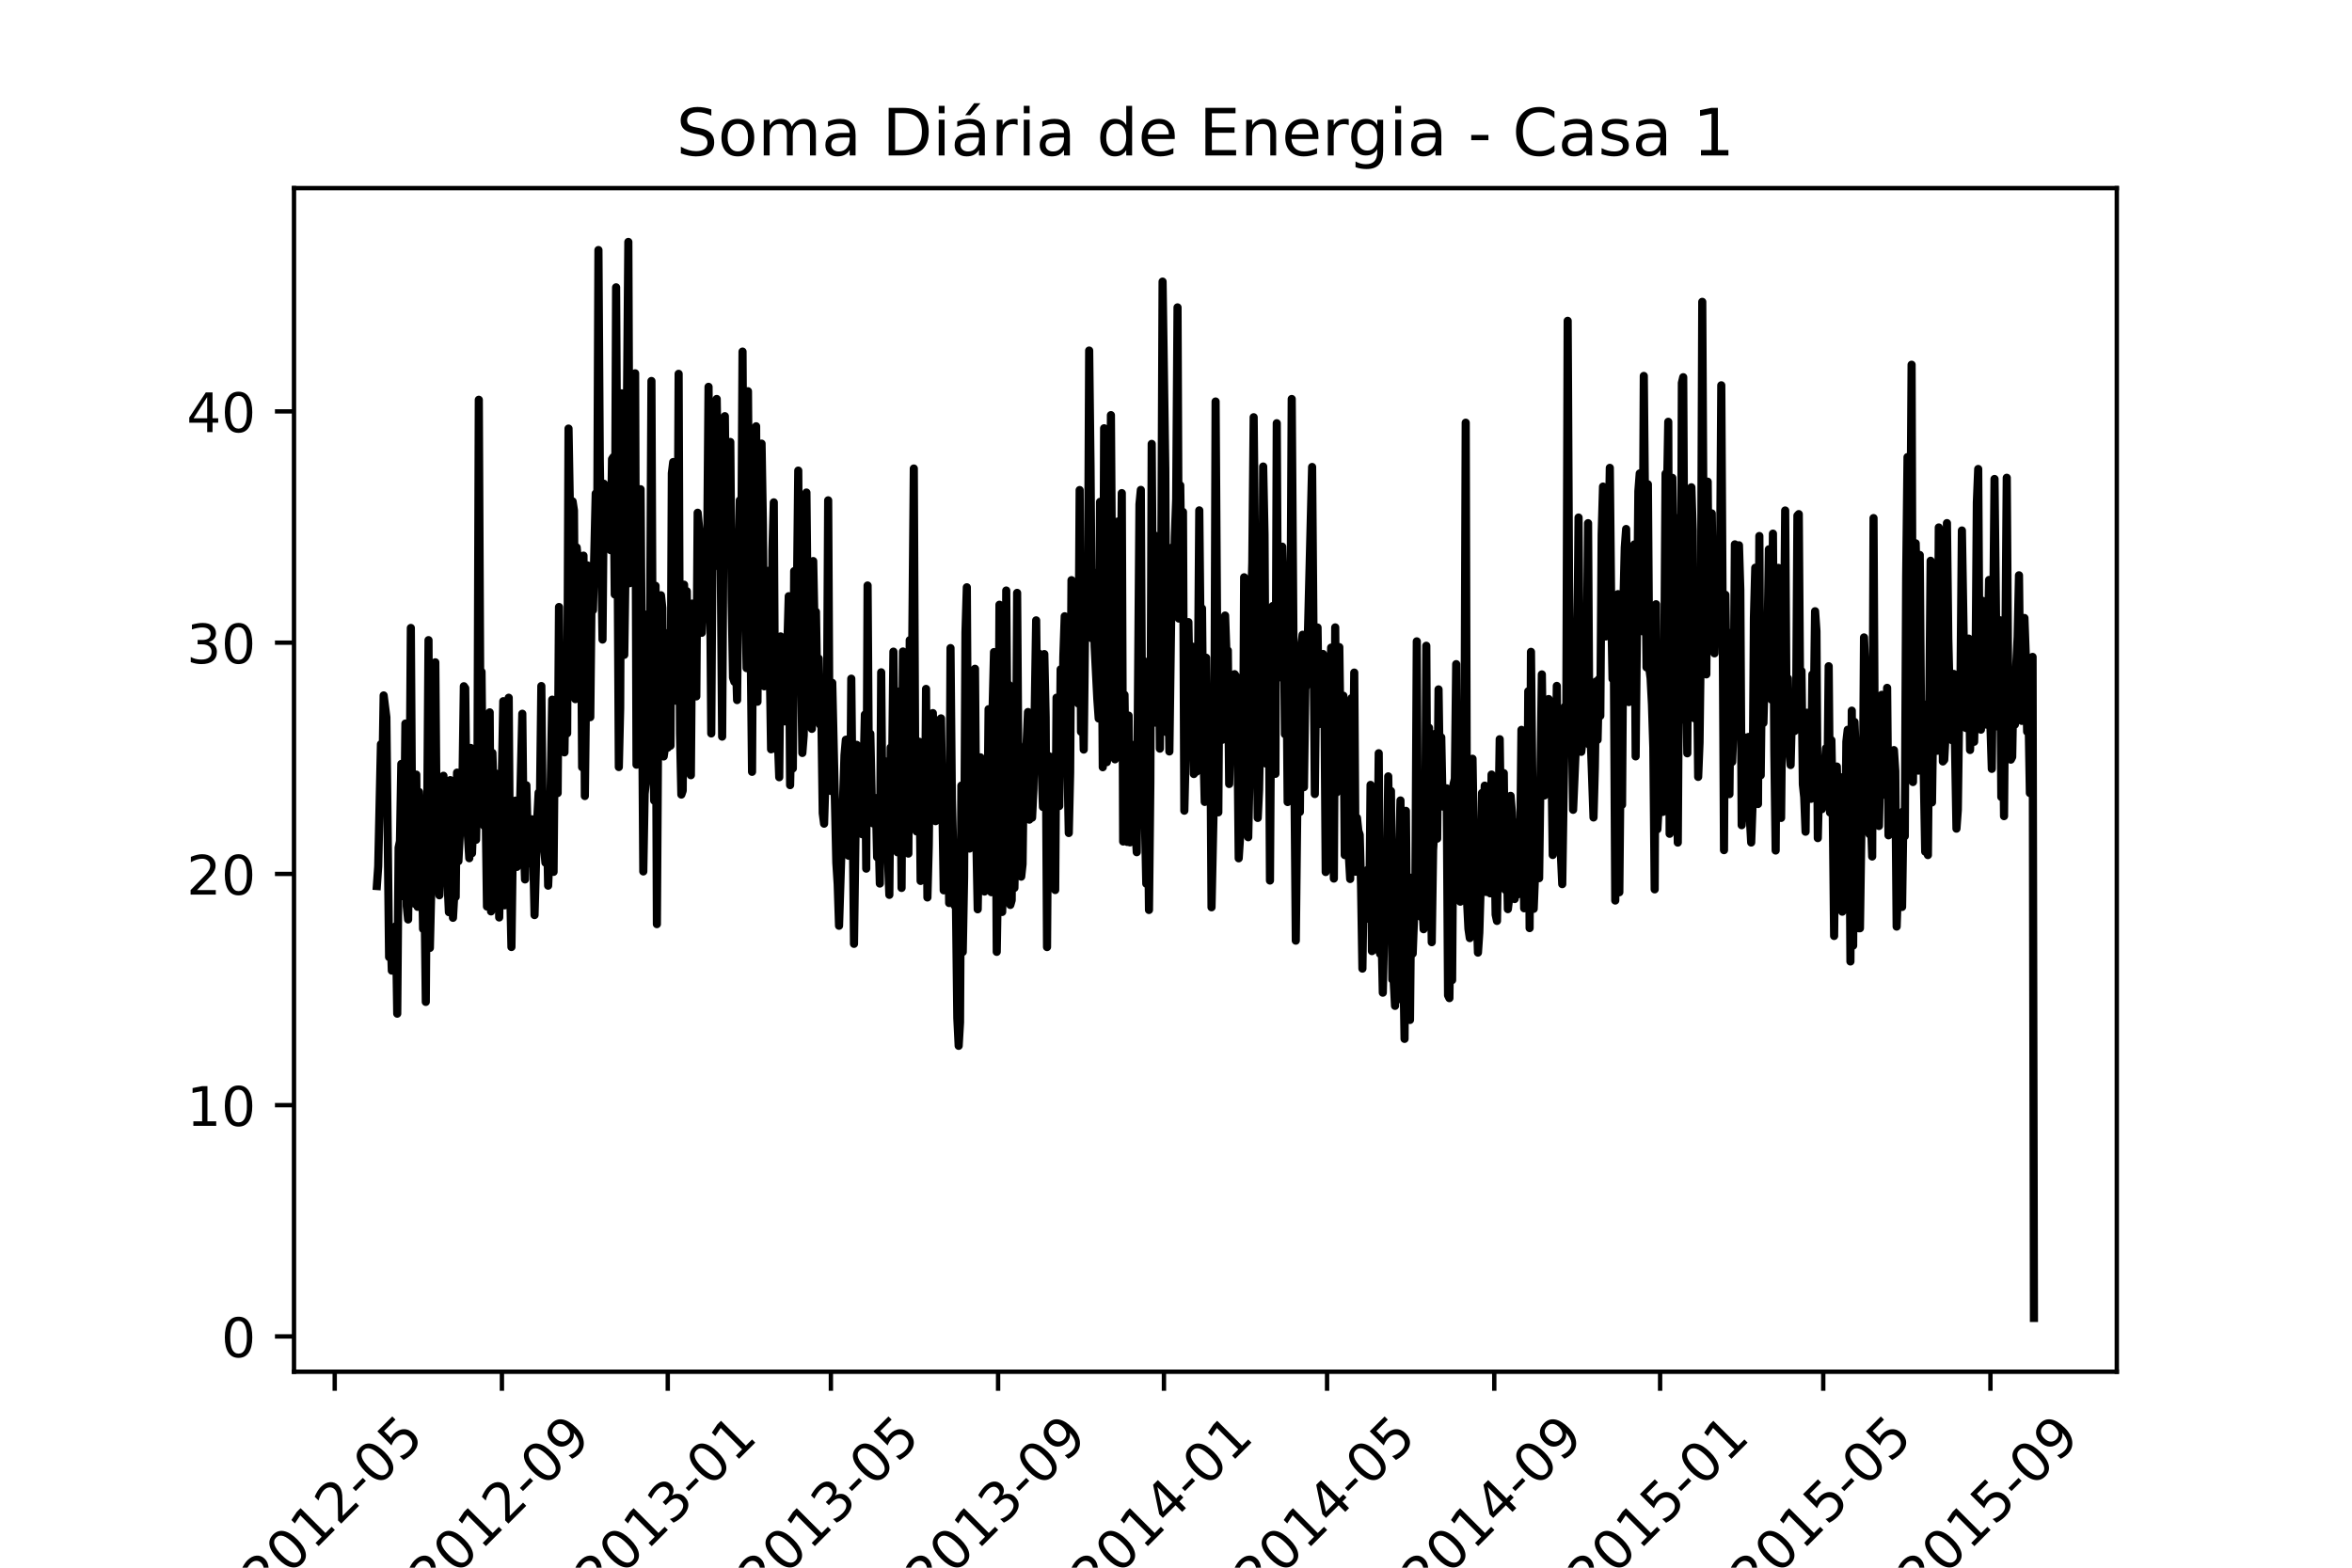 <?xml version="1.0" encoding="utf-8" standalone="no"?>
<!DOCTYPE svg PUBLIC "-//W3C//DTD SVG 1.1//EN"
  "http://www.w3.org/Graphics/SVG/1.1/DTD/svg11.dtd">
<!-- Created with matplotlib (https://matplotlib.org/) -->
<svg height="288pt" version="1.1" viewBox="0 0 432 288" width="432pt" xmlns="http://www.w3.org/2000/svg" xmlns:xlink="http://www.w3.org/1999/xlink">
 <defs>
  <style type="text/css">*{stroke-linecap:butt;stroke-linejoin:round;}</style>
 </defs>
 <g id="figure_1">
  <g id="patch_1">
   <path d="M 0 288 
L 432 288 
L 432 0 
L 0 0 
z
" style="fill:#ffffff;"/>
  </g>
  <g id="axes_1">
   <g id="patch_2">
    <path d="M 54 252 
L 388.8 252 
L 388.8 34.56 
L 54 34.56 
z
" style="fill:#ffffff;"/>
   </g>
   <g id="matplotlib.axis_1">
    <g id="xtick_1">
     <g id="line2d_1">
      <defs>
       <path d="M 0 0 
L 0 3.5 
" id="m4bb4b418b6" style="stroke:#000000;stroke-width:0.8;"/>
      </defs>
      <g>
       <use style="stroke:#000000;stroke-width:0.8;" x="61.478" xlink:href="#m4bb4b418b6" y="252"/>
      </g>
     </g>
     <g id="text_1">
      <!-- 2012-05 -->
      <g transform="translate(48.657 293.918)rotate(-45)scale(0.1 -0.1)">
       <defs>
        <path d="M 19.188 8.297 
L 53.609 8.297 
L 53.609 0 
L 7.328 0 
L 7.328 8.297 
Q 12.938 14.109 22.625 23.891 
Q 32.328 33.688 34.812 36.531 
Q 39.547 41.844 41.422 45.531 
Q 43.312 49.219 43.312 52.781 
Q 43.312 58.594 39.234 62.25 
Q 35.156 65.922 28.609 65.922 
Q 23.969 65.922 18.812 64.312 
Q 13.672 62.703 7.812 59.422 
L 7.812 69.391 
Q 13.766 71.781 18.938 73 
Q 24.125 74.219 28.422 74.219 
Q 39.75 74.219 46.484 68.547 
Q 53.219 62.891 53.219 53.422 
Q 53.219 48.922 51.531 44.891 
Q 49.859 40.875 45.406 35.406 
Q 44.188 33.984 37.641 27.219 
Q 31.109 20.453 19.188 8.297 
z
" id="DejaVuSans-50"/>
        <path d="M 31.781 66.406 
Q 24.172 66.406 20.328 58.906 
Q 16.5 51.422 16.5 36.375 
Q 16.5 21.391 20.328 13.891 
Q 24.172 6.391 31.781 6.391 
Q 39.453 6.391 43.281 13.891 
Q 47.125 21.391 47.125 36.375 
Q 47.125 51.422 43.281 58.906 
Q 39.453 66.406 31.781 66.406 
z
M 31.781 74.219 
Q 44.047 74.219 50.516 64.516 
Q 56.984 54.828 56.984 36.375 
Q 56.984 17.969 50.516 8.266 
Q 44.047 -1.422 31.781 -1.422 
Q 19.531 -1.422 13.062 8.266 
Q 6.594 17.969 6.594 36.375 
Q 6.594 54.828 13.062 64.516 
Q 19.531 74.219 31.781 74.219 
z
" id="DejaVuSans-48"/>
        <path d="M 12.406 8.297 
L 28.516 8.297 
L 28.516 63.922 
L 10.984 60.406 
L 10.984 69.391 
L 28.422 72.906 
L 38.281 72.906 
L 38.281 8.297 
L 54.391 8.297 
L 54.391 0 
L 12.406 0 
z
" id="DejaVuSans-49"/>
        <path d="M 4.891 31.391 
L 31.203 31.391 
L 31.203 23.391 
L 4.891 23.391 
z
" id="DejaVuSans-45"/>
        <path d="M 10.797 72.906 
L 49.516 72.906 
L 49.516 64.594 
L 19.828 64.594 
L 19.828 46.734 
Q 21.969 47.469 24.109 47.828 
Q 26.266 48.188 28.422 48.188 
Q 40.625 48.188 47.75 41.5 
Q 54.891 34.812 54.891 23.391 
Q 54.891 11.625 47.562 5.094 
Q 40.234 -1.422 26.906 -1.422 
Q 22.312 -1.422 17.547 -0.641 
Q 12.797 0.141 7.719 1.703 
L 7.719 11.625 
Q 12.109 9.234 16.797 8.062 
Q 21.484 6.891 26.703 6.891 
Q 35.156 6.891 40.078 11.328 
Q 45.016 15.766 45.016 23.391 
Q 45.016 31 40.078 35.438 
Q 35.156 39.891 26.703 39.891 
Q 22.75 39.891 18.812 39.016 
Q 14.891 38.141 10.797 36.281 
z
" id="DejaVuSans-53"/>
       </defs>
       <use xlink:href="#DejaVuSans-50"/>
       <use x="63.623" xlink:href="#DejaVuSans-48"/>
       <use x="127.246" xlink:href="#DejaVuSans-49"/>
       <use x="190.869" xlink:href="#DejaVuSans-50"/>
       <use x="254.492" xlink:href="#DejaVuSans-45"/>
       <use x="290.576" xlink:href="#DejaVuSans-48"/>
       <use x="354.199" xlink:href="#DejaVuSans-53"/>
      </g>
     </g>
    </g>
    <g id="xtick_2">
     <g id="line2d_2">
      <g>
       <use style="stroke:#000000;stroke-width:0.8;" x="92.189" xlink:href="#m4bb4b418b6" y="252"/>
      </g>
     </g>
     <g id="text_2">
      <!-- 2012-09 -->
      <g transform="translate(79.368 293.918)rotate(-45)scale(0.1 -0.1)">
       <defs>
        <path d="M 10.984 1.516 
L 10.984 10.5 
Q 14.703 8.734 18.5 7.812 
Q 22.312 6.891 25.984 6.891 
Q 35.75 6.891 40.891 13.453 
Q 46.047 20.016 46.781 33.406 
Q 43.953 29.203 39.594 26.953 
Q 35.25 24.703 29.984 24.703 
Q 19.047 24.703 12.672 31.312 
Q 6.297 37.938 6.297 49.422 
Q 6.297 60.641 12.938 67.422 
Q 19.578 74.219 30.609 74.219 
Q 43.266 74.219 49.922 64.516 
Q 56.594 54.828 56.594 36.375 
Q 56.594 19.141 48.406 8.859 
Q 40.234 -1.422 26.422 -1.422 
Q 22.703 -1.422 18.891 -0.688 
Q 15.094 0.047 10.984 1.516 
z
M 30.609 32.422 
Q 37.25 32.422 41.125 36.953 
Q 45.016 41.5 45.016 49.422 
Q 45.016 57.281 41.125 61.844 
Q 37.25 66.406 30.609 66.406 
Q 23.969 66.406 20.094 61.844 
Q 16.219 57.281 16.219 49.422 
Q 16.219 41.5 20.094 36.953 
Q 23.969 32.422 30.609 32.422 
z
" id="DejaVuSans-57"/>
       </defs>
       <use xlink:href="#DejaVuSans-50"/>
       <use x="63.623" xlink:href="#DejaVuSans-48"/>
       <use x="127.246" xlink:href="#DejaVuSans-49"/>
       <use x="190.869" xlink:href="#DejaVuSans-50"/>
       <use x="254.492" xlink:href="#DejaVuSans-45"/>
       <use x="290.576" xlink:href="#DejaVuSans-48"/>
       <use x="354.199" xlink:href="#DejaVuSans-57"/>
      </g>
     </g>
    </g>
    <g id="xtick_3">
     <g id="line2d_3">
      <g>
       <use style="stroke:#000000;stroke-width:0.8;" x="122.65" xlink:href="#m4bb4b418b6" y="252"/>
      </g>
     </g>
     <g id="text_3">
      <!-- 2013-01 -->
      <g transform="translate(109.829 293.918)rotate(-45)scale(0.1 -0.1)">
       <defs>
        <path d="M 40.578 39.312 
Q 47.656 37.797 51.625 33 
Q 55.609 28.219 55.609 21.188 
Q 55.609 10.406 48.188 4.484 
Q 40.766 -1.422 27.094 -1.422 
Q 22.516 -1.422 17.656 -0.516 
Q 12.797 0.391 7.625 2.203 
L 7.625 11.719 
Q 11.719 9.328 16.594 8.109 
Q 21.484 6.891 26.812 6.891 
Q 36.078 6.891 40.938 10.547 
Q 45.797 14.203 45.797 21.188 
Q 45.797 27.641 41.281 31.266 
Q 36.766 34.906 28.719 34.906 
L 20.219 34.906 
L 20.219 43.016 
L 29.109 43.016 
Q 36.375 43.016 40.234 45.922 
Q 44.094 48.828 44.094 54.297 
Q 44.094 59.906 40.109 62.906 
Q 36.141 65.922 28.719 65.922 
Q 24.656 65.922 20.016 65.031 
Q 15.375 64.156 9.812 62.312 
L 9.812 71.094 
Q 15.438 72.656 20.344 73.438 
Q 25.25 74.219 29.594 74.219 
Q 40.828 74.219 47.359 69.109 
Q 53.906 64.016 53.906 55.328 
Q 53.906 49.266 50.438 45.094 
Q 46.969 40.922 40.578 39.312 
z
" id="DejaVuSans-51"/>
       </defs>
       <use xlink:href="#DejaVuSans-50"/>
       <use x="63.623" xlink:href="#DejaVuSans-48"/>
       <use x="127.246" xlink:href="#DejaVuSans-49"/>
       <use x="190.869" xlink:href="#DejaVuSans-51"/>
       <use x="254.492" xlink:href="#DejaVuSans-45"/>
       <use x="290.576" xlink:href="#DejaVuSans-48"/>
       <use x="354.199" xlink:href="#DejaVuSans-49"/>
      </g>
     </g>
    </g>
    <g id="xtick_4">
     <g id="line2d_4">
      <g>
       <use style="stroke:#000000;stroke-width:0.8;" x="152.612" xlink:href="#m4bb4b418b6" y="252"/>
      </g>
     </g>
     <g id="text_4">
      <!-- 2013-05 -->
      <g transform="translate(139.791 293.918)rotate(-45)scale(0.1 -0.1)">
       <use xlink:href="#DejaVuSans-50"/>
       <use x="63.623" xlink:href="#DejaVuSans-48"/>
       <use x="127.246" xlink:href="#DejaVuSans-49"/>
       <use x="190.869" xlink:href="#DejaVuSans-51"/>
       <use x="254.492" xlink:href="#DejaVuSans-45"/>
       <use x="290.576" xlink:href="#DejaVuSans-48"/>
       <use x="354.199" xlink:href="#DejaVuSans-53"/>
      </g>
     </g>
    </g>
    <g id="xtick_5">
     <g id="line2d_5">
      <g>
       <use style="stroke:#000000;stroke-width:0.8;" x="183.323" xlink:href="#m4bb4b418b6" y="252"/>
      </g>
     </g>
     <g id="text_5">
      <!-- 2013-09 -->
      <g transform="translate(170.502 293.918)rotate(-45)scale(0.1 -0.1)">
       <use xlink:href="#DejaVuSans-50"/>
       <use x="63.623" xlink:href="#DejaVuSans-48"/>
       <use x="127.246" xlink:href="#DejaVuSans-49"/>
       <use x="190.869" xlink:href="#DejaVuSans-51"/>
       <use x="254.492" xlink:href="#DejaVuSans-45"/>
       <use x="290.576" xlink:href="#DejaVuSans-48"/>
       <use x="354.199" xlink:href="#DejaVuSans-57"/>
      </g>
     </g>
    </g>
    <g id="xtick_6">
     <g id="line2d_6">
      <g>
       <use style="stroke:#000000;stroke-width:0.8;" x="213.785" xlink:href="#m4bb4b418b6" y="252"/>
      </g>
     </g>
     <g id="text_6">
      <!-- 2014-01 -->
      <g transform="translate(200.963 293.918)rotate(-45)scale(0.1 -0.1)">
       <defs>
        <path d="M 37.797 64.312 
L 12.891 25.391 
L 37.797 25.391 
z
M 35.203 72.906 
L 47.609 72.906 
L 47.609 25.391 
L 58.016 25.391 
L 58.016 17.188 
L 47.609 17.188 
L 47.609 0 
L 37.797 0 
L 37.797 17.188 
L 4.891 17.188 
L 4.891 26.703 
z
" id="DejaVuSans-52"/>
       </defs>
       <use xlink:href="#DejaVuSans-50"/>
       <use x="63.623" xlink:href="#DejaVuSans-48"/>
       <use x="127.246" xlink:href="#DejaVuSans-49"/>
       <use x="190.869" xlink:href="#DejaVuSans-52"/>
       <use x="254.492" xlink:href="#DejaVuSans-45"/>
       <use x="290.576" xlink:href="#DejaVuSans-48"/>
       <use x="354.199" xlink:href="#DejaVuSans-49"/>
      </g>
     </g>
    </g>
    <g id="xtick_7">
     <g id="line2d_7">
      <g>
       <use style="stroke:#000000;stroke-width:0.8;" x="243.747" xlink:href="#m4bb4b418b6" y="252"/>
      </g>
     </g>
     <g id="text_7">
      <!-- 2014-05 -->
      <g transform="translate(230.925 293.918)rotate(-45)scale(0.1 -0.1)">
       <use xlink:href="#DejaVuSans-50"/>
       <use x="63.623" xlink:href="#DejaVuSans-48"/>
       <use x="127.246" xlink:href="#DejaVuSans-49"/>
       <use x="190.869" xlink:href="#DejaVuSans-52"/>
       <use x="254.492" xlink:href="#DejaVuSans-45"/>
       <use x="290.576" xlink:href="#DejaVuSans-48"/>
       <use x="354.199" xlink:href="#DejaVuSans-53"/>
      </g>
     </g>
    </g>
    <g id="xtick_8">
     <g id="line2d_8">
      <g>
       <use style="stroke:#000000;stroke-width:0.8;" x="274.458" xlink:href="#m4bb4b418b6" y="252"/>
      </g>
     </g>
     <g id="text_8">
      <!-- 2014-09 -->
      <g transform="translate(261.636 293.918)rotate(-45)scale(0.1 -0.1)">
       <use xlink:href="#DejaVuSans-50"/>
       <use x="63.623" xlink:href="#DejaVuSans-48"/>
       <use x="127.246" xlink:href="#DejaVuSans-49"/>
       <use x="190.869" xlink:href="#DejaVuSans-52"/>
       <use x="254.492" xlink:href="#DejaVuSans-45"/>
       <use x="290.576" xlink:href="#DejaVuSans-48"/>
       <use x="354.199" xlink:href="#DejaVuSans-57"/>
      </g>
     </g>
    </g>
    <g id="xtick_9">
     <g id="line2d_9">
      <g>
       <use style="stroke:#000000;stroke-width:0.8;" x="304.919" xlink:href="#m4bb4b418b6" y="252"/>
      </g>
     </g>
     <g id="text_9">
      <!-- 2015-01 -->
      <g transform="translate(292.098 293.918)rotate(-45)scale(0.1 -0.1)">
       <use xlink:href="#DejaVuSans-50"/>
       <use x="63.623" xlink:href="#DejaVuSans-48"/>
       <use x="127.246" xlink:href="#DejaVuSans-49"/>
       <use x="190.869" xlink:href="#DejaVuSans-53"/>
       <use x="254.492" xlink:href="#DejaVuSans-45"/>
       <use x="290.576" xlink:href="#DejaVuSans-48"/>
       <use x="354.199" xlink:href="#DejaVuSans-49"/>
      </g>
     </g>
    </g>
    <g id="xtick_10">
     <g id="line2d_10">
      <g>
       <use style="stroke:#000000;stroke-width:0.8;" x="334.881" xlink:href="#m4bb4b418b6" y="252"/>
      </g>
     </g>
     <g id="text_10">
      <!-- 2015-05 -->
      <g transform="translate(322.06 293.918)rotate(-45)scale(0.1 -0.1)">
       <use xlink:href="#DejaVuSans-50"/>
       <use x="63.623" xlink:href="#DejaVuSans-48"/>
       <use x="127.246" xlink:href="#DejaVuSans-49"/>
       <use x="190.869" xlink:href="#DejaVuSans-53"/>
       <use x="254.492" xlink:href="#DejaVuSans-45"/>
       <use x="290.576" xlink:href="#DejaVuSans-48"/>
       <use x="354.199" xlink:href="#DejaVuSans-53"/>
      </g>
     </g>
    </g>
    <g id="xtick_11">
     <g id="line2d_11">
      <g>
       <use style="stroke:#000000;stroke-width:0.8;" x="365.592" xlink:href="#m4bb4b418b6" y="252"/>
      </g>
     </g>
     <g id="text_11">
      <!-- 2015-09 -->
      <g transform="translate(352.771 293.918)rotate(-45)scale(0.1 -0.1)">
       <use xlink:href="#DejaVuSans-50"/>
       <use x="63.623" xlink:href="#DejaVuSans-48"/>
       <use x="127.246" xlink:href="#DejaVuSans-49"/>
       <use x="190.869" xlink:href="#DejaVuSans-53"/>
       <use x="254.492" xlink:href="#DejaVuSans-45"/>
       <use x="290.576" xlink:href="#DejaVuSans-48"/>
       <use x="354.199" xlink:href="#DejaVuSans-57"/>
      </g>
     </g>
    </g>
   </g>
   <g id="matplotlib.axis_2">
    <g id="ytick_1">
     <g id="line2d_12">
      <defs>
       <path d="M 0 0 
L -3.5 0 
" id="m2ca0d1064a" style="stroke:#000000;stroke-width:0.8;"/>
      </defs>
      <g>
       <use style="stroke:#000000;stroke-width:0.8;" x="54" xlink:href="#m2ca0d1064a" y="245.515"/>
      </g>
     </g>
     <g id="text_12">
      <!-- 0 -->
      <g transform="translate(40.638 249.314)scale(0.1 -0.1)">
       <use xlink:href="#DejaVuSans-48"/>
      </g>
     </g>
    </g>
    <g id="ytick_2">
     <g id="line2d_13">
      <g>
       <use style="stroke:#000000;stroke-width:0.8;" x="54" xlink:href="#m2ca0d1064a" y="203.031"/>
      </g>
     </g>
     <g id="text_13">
      <!-- 10 -->
      <g transform="translate(34.275 206.831)scale(0.1 -0.1)">
       <use xlink:href="#DejaVuSans-49"/>
       <use x="63.623" xlink:href="#DejaVuSans-48"/>
      </g>
     </g>
    </g>
    <g id="ytick_3">
     <g id="line2d_14">
      <g>
       <use style="stroke:#000000;stroke-width:0.8;" x="54" xlink:href="#m2ca0d1064a" y="160.548"/>
      </g>
     </g>
     <g id="text_14">
      <!-- 20 -->
      <g transform="translate(34.275 164.347)scale(0.1 -0.1)">
       <use xlink:href="#DejaVuSans-50"/>
       <use x="63.623" xlink:href="#DejaVuSans-48"/>
      </g>
     </g>
    </g>
    <g id="ytick_4">
     <g id="line2d_15">
      <g>
       <use style="stroke:#000000;stroke-width:0.8;" x="54" xlink:href="#m2ca0d1064a" y="118.064"/>
      </g>
     </g>
     <g id="text_15">
      <!-- 30 -->
      <g transform="translate(34.275 121.863)scale(0.1 -0.1)">
       <use xlink:href="#DejaVuSans-51"/>
       <use x="63.623" xlink:href="#DejaVuSans-48"/>
      </g>
     </g>
    </g>
    <g id="ytick_5">
     <g id="line2d_16">
      <g>
       <use style="stroke:#000000;stroke-width:0.8;" x="54" xlink:href="#m2ca0d1064a" y="75.58"/>
      </g>
     </g>
     <g id="text_16">
      <!-- 40 -->
      <g transform="translate(34.275 79.379)scale(0.1 -0.1)">
       <use xlink:href="#DejaVuSans-52"/>
       <use x="63.623" xlink:href="#DejaVuSans-48"/>
      </g>
     </g>
    </g>
   </g>
   <g id="line2d_17">
    <path clip-path="url(#p852fb2a8b9)" d="M 69.218 162.774 
L 69.468 159.141 
L 69.967 136.714 
L 70.217 143.014 
L 70.467 127.759 
L 70.966 131.765 
L 71.465 175.829 
L 71.715 170.336 
L 71.965 178.314 
L 72.214 176.594 
L 72.464 173.981 
L 72.714 170.132 
L 72.963 186.22 
L 73.213 155.726 
L 73.463 154.54 
L 73.712 140.342 
L 73.962 164.622 
L 74.212 156.592 
L 74.462 132.925 
L 74.711 166.483 
L 74.961 168.917 
L 75.211 149.506 
L 75.46 115.362 
L 75.71 154.396 
L 75.96 154.162 
L 76.209 166.058 
L 76.459 142.301 
L 76.709 166.597 
L 76.958 145.479 
L 77.208 149.854 
L 77.458 156.516 
L 77.707 170.663 
L 77.957 163.092 
L 78.207 184.062 
L 78.706 117.601 
L 78.956 174.147 
L 79.705 142.267 
L 79.955 121.675 
L 80.204 152.276 
L 80.454 160.7 
L 80.704 164.473 
L 80.953 151.129 
L 81.203 150.156 
L 81.453 142.517 
L 81.952 156.58 
L 82.451 167.574 
L 82.701 143.316 
L 82.951 149.752 
L 83.2 168.611 
L 83.45 164.116 
L 83.7 164.77 
L 83.949 141.935 
L 84.199 158.207 
L 84.449 153.368 
L 84.699 146.214 
L 84.948 143.32 
L 85.198 126.068 
L 85.448 126.427 
L 85.697 149.599 
L 86.197 157.663 
L 86.446 137.402 
L 86.696 156.749 
L 86.946 149.761 
L 87.195 148.304 
L 87.445 154.277 
L 87.695 142.19 
L 87.944 73.443 
L 88.194 124.568 
L 88.444 123.412 
L 88.693 147.815 
L 88.943 151.745 
L 89.193 147.611 
L 89.443 166.538 
L 89.692 165.106 
L 89.942 130.864 
L 90.192 167.434 
L 90.441 138.312 
L 90.691 146.893 
L 90.941 142.025 
L 91.19 153.423 
L 91.44 150.351 
L 91.69 168.547 
L 92.439 128.816 
L 92.688 166.321 
L 92.938 141.073 
L 93.188 150.449 
L 93.437 128.183 
L 93.687 162.629 
L 93.937 173.977 
L 94.186 155.411 
L 94.436 153.427 
L 94.686 147.084 
L 94.936 159.26 
L 95.185 157.756 
L 95.435 151.8 
L 95.934 131.123 
L 96.184 154.107 
L 96.434 161.559 
L 96.683 144.263 
L 96.933 154.311 
L 97.183 152.994 
L 97.432 158.632 
L 97.682 150.513 
L 97.932 156.758 
L 98.181 168.11 
L 98.681 150.424 
L 98.93 145.619 
L 99.18 146.439 
L 99.43 126.034 
L 99.68 150.148 
L 99.929 155.543 
L 100.179 158.483 
L 100.429 149.778 
L 100.678 162.706 
L 100.928 156.924 
L 101.427 128.536 
L 101.677 160.169 
L 101.927 131.395 
L 102.176 135.567 
L 102.426 145.699 
L 102.676 111.513 
L 102.925 133.812 
L 103.175 132.797 
L 103.425 123.434 
L 103.674 138.218 
L 103.924 121.492 
L 104.174 134.722 
L 104.423 78.732 
L 104.923 107.49 
L 105.173 92.11 
L 105.422 93.767 
L 105.672 128.443 
L 105.922 100.569 
L 106.171 103.254 
L 106.421 116.288 
L 106.671 103.785 
L 106.92 140.946 
L 107.17 102.077 
L 107.42 146.239 
L 107.919 103.874 
L 108.169 126.871 
L 108.418 131.752 
L 108.668 107.999 
L 108.918 112.091 
L 109.417 90.662 
L 109.667 103.658 
L 109.917 45.935 
L 110.166 84.735 
L 110.666 117.494 
L 110.915 88.865 
L 111.165 99.413 
L 111.415 90.139 
L 111.664 97.939 
L 112.164 101.079 
L 112.413 84.349 
L 112.663 83.966 
L 112.913 109.206 
L 113.162 52.787 
L 113.662 140.916 
L 113.911 130.07 
L 114.161 72.258 
L 114.411 104.626 
L 114.66 120.307 
L 114.91 103.025 
L 115.41 44.444 
L 115.659 107.133 
L 116.159 84.994 
L 116.658 68.583 
L 116.908 140.482 
L 117.157 133.078 
L 117.657 89.876 
L 118.156 160.093 
L 118.406 145.814 
L 118.655 143.469 
L 118.905 112.851 
L 119.155 119.185 
L 119.404 114.865 
L 119.654 69.993 
L 119.904 132.58 
L 120.154 147.08 
L 120.403 107.613 
L 120.653 169.775 
L 120.903 129.866 
L 121.152 133.158 
L 121.402 109.355 
L 121.652 111.687 
L 121.901 138.966 
L 122.151 137.271 
L 122.401 127.228 
L 122.65 137.356 
L 122.9 116.19 
L 123.15 136.999 
L 123.399 86.936 
L 123.649 84.88 
L 123.899 100.705 
L 124.148 128.723 
L 124.398 118.11 
L 124.648 68.676 
L 124.898 134.743 
L 125.147 145.971 
L 125.397 145.245 
L 125.647 107.413 
L 125.896 125.758 
L 126.146 108.607 
L 126.396 130.142 
L 126.645 132.716 
L 126.895 142.415 
L 127.145 110.888 
L 127.394 113.692 
L 127.644 113.645 
L 127.894 127.937 
L 128.143 94.196 
L 128.643 99.443 
L 128.892 116.254 
L 129.142 110.74 
L 129.392 111.7 
L 129.641 111.865 
L 129.891 100.794 
L 130.141 71.064 
L 130.64 134.743 
L 130.89 95.416 
L 131.14 88.61 
L 131.389 93.67 
L 131.639 73.294 
L 132.138 103.861 
L 132.388 104.69 
L 132.638 135.325 
L 132.887 96.202 
L 133.137 76.455 
L 133.387 100.327 
L 133.636 91.46 
L 133.886 91.184 
L 134.136 81.196 
L 134.385 110.166 
L 134.635 124.496 
L 134.885 125.252 
L 135.135 120.226 
L 135.384 128.612 
L 135.634 104.053 
L 135.884 91.911 
L 136.133 105.811 
L 136.383 64.594 
L 136.633 107.294 
L 136.882 108.233 
L 137.132 122.745 
L 137.382 71.875 
L 137.631 104.38 
L 137.881 119.066 
L 138.131 141.791 
L 138.38 96.775 
L 138.63 91.618 
L 138.88 78.312 
L 139.129 128.914 
L 139.379 97.672 
L 139.629 105.476 
L 139.878 81.498 
L 140.128 96.478 
L 140.378 126.08 
L 140.628 104.877 
L 140.877 111.581 
L 141.127 104.864 
L 141.626 137.653 
L 141.876 101.041 
L 142.126 92.289 
L 142.375 137.564 
L 142.625 119.869 
L 142.875 136 
L 143.124 142.785 
L 143.374 116.917 
L 143.873 118.705 
L 144.123 132.529 
L 144.373 123.226 
L 144.622 118.314 
L 144.872 109.529 
L 145.122 144.238 
L 145.372 131.625 
L 145.621 141.175 
L 145.871 104.919 
L 146.121 119.109 
L 146.37 109.18 
L 146.62 86.452 
L 146.87 122.758 
L 147.119 121.106 
L 147.369 138.329 
L 147.619 135.104 
L 147.868 123.684 
L 148.118 90.483 
L 148.368 114.92 
L 148.617 125.66 
L 148.867 126.204 
L 149.117 133.897 
L 149.366 103.075 
L 149.616 115.655 
L 149.866 112.388 
L 150.115 126.896 
L 150.365 120.965 
L 150.615 133.137 
L 150.865 131.603 
L 151.114 149.387 
L 151.364 151.316 
L 151.863 134.853 
L 152.113 91.919 
L 152.363 138.04 
L 152.612 145.309 
L 152.862 125.439 
L 153.611 158.466 
L 153.861 162.43 
L 154.11 170.072 
L 155.109 138.732 
L 155.359 135.903 
L 155.609 135.852 
L 155.858 157.204 
L 156.108 156.418 
L 156.358 124.678 
L 156.857 173.395 
L 157.356 136.833 
L 157.606 148.788 
L 157.856 144.824 
L 158.105 137.696 
L 158.355 153.257 
L 158.854 131.276 
L 159.104 159.579 
L 159.354 107.562 
L 159.603 144.03 
L 159.853 134.781 
L 160.103 146.273 
L 160.352 151.265 
L 160.602 147.004 
L 160.852 146.613 
L 161.102 157.472 
L 161.351 152.335 
L 161.601 162.319 
L 161.851 123.51 
L 162.1 151.766 
L 162.35 139.747 
L 162.6 155.186 
L 162.849 142.084 
L 163.099 157.765 
L 163.349 164.392 
L 163.598 137.317 
L 163.848 141.731 
L 164.098 119.712 
L 164.347 139.357 
L 164.847 156.575 
L 165.096 127.041 
L 165.346 137.173 
L 165.596 163.122 
L 165.846 119.687 
L 166.095 130.571 
L 166.345 146.566 
L 166.595 147.305 
L 166.844 156.817 
L 167.094 117.605 
L 167.344 142.394 
L 167.843 86.069 
L 168.093 139.335 
L 168.342 152.735 
L 168.592 151.494 
L 168.842 136.268 
L 169.091 161.835 
L 169.341 140.38 
L 169.591 137.704 
L 169.84 158.402 
L 170.09 126.561 
L 170.34 164.872 
L 170.589 155.365 
L 170.839 134.403 
L 171.089 147.348 
L 171.339 131 
L 171.838 150.853 
L 172.088 148.949 
L 172.337 132.326 
L 172.587 132.818 
L 172.837 131.973 
L 173.336 163.56 
L 173.586 149.502 
L 173.835 155.037 
L 174.085 144.081 
L 174.335 165.896 
L 174.584 119.062 
L 174.834 146.791 
L 175.333 166.359 
L 175.583 166.211 
L 175.833 187.023 
L 176.083 192.13 
L 176.332 187.814 
L 176.582 144.319 
L 176.832 174.886 
L 177.081 161.138 
L 177.331 116.177 
L 177.581 107.889 
L 177.83 149.88 
L 178.08 155.887 
L 178.33 138.214 
L 178.579 155.692 
L 178.829 144.888 
L 179.079 122.86 
L 179.328 154.107 
L 179.578 167.048 
L 180.077 139.131 
L 180.327 142.777 
L 180.577 163.292 
L 180.827 163.781 
L 181.076 150.781 
L 181.326 155.008 
L 181.576 130.286 
L 181.825 142.313 
L 182.075 163.904 
L 182.325 129.887 
L 182.574 119.789 
L 182.824 131.514 
L 183.074 174.865 
L 183.323 159.842 
L 183.573 111.092 
L 184.072 167.536 
L 184.322 156.669 
L 184.572 162.349 
L 184.821 108.484 
L 185.071 139.476 
L 185.321 125.813 
L 185.57 166.245 
L 185.82 165.378 
L 186.07 132.631 
L 186.32 163.122 
L 186.569 149.961 
L 186.819 108.917 
L 187.069 144.323 
L 187.318 146.91 
L 187.568 161.049 
L 187.818 158.746 
L 188.067 138.881 
L 188.567 136.463 
L 188.816 130.809 
L 189.066 150.577 
L 189.316 141.141 
L 189.565 150.22 
L 189.815 145.007 
L 190.314 113.964 
L 190.564 135.193 
L 190.814 120.048 
L 191.064 124.768 
L 191.313 140.899 
L 191.563 148.257 
L 191.813 120.158 
L 192.062 131.773 
L 192.312 173.985 
L 192.562 138.864 
L 192.811 145.122 
L 193.061 139.739 
L 193.311 139.046 
L 193.56 144.85 
L 193.81 163.509 
L 194.06 128.175 
L 194.559 148.083 
L 194.809 122.962 
L 195.058 137.611 
L 195.308 120.575 
L 195.558 113.216 
L 196.307 153.036 
L 196.557 141.918 
L 196.806 106.585 
L 197.056 125.146 
L 197.306 123.973 
L 197.555 112.396 
L 197.805 117.894 
L 198.055 129.254 
L 198.304 90.029 
L 198.554 134.433 
L 198.804 126.046 
L 199.053 137.704 
L 199.303 115.328 
L 199.553 116.122 
L 199.802 115.12 
L 200.052 64.4 
L 200.302 85.746 
L 200.551 117.278 
L 200.801 105.132 
L 201.051 118.697 
L 201.55 128.451 
L 201.8 131.998 
L 202.05 92.2 
L 202.299 106.376 
L 202.549 140.946 
L 202.799 78.677 
L 203.298 140.015 
L 203.548 138.303 
L 203.797 131.761 
L 204.047 76.264 
L 204.297 114.117 
L 204.546 112.231 
L 204.796 139.497 
L 205.295 95.811 
L 205.545 123.149 
L 205.795 115.209 
L 206.044 90.59 
L 206.294 154.591 
L 206.544 127.635 
L 206.794 146.451 
L 207.043 154.672 
L 207.293 131.459 
L 207.543 154.753 
L 207.792 136.765 
L 208.042 138.418 
L 208.292 153.104 
L 208.541 152.076 
L 208.791 156.558 
L 209.29 92.633 
L 209.54 89.999 
L 209.79 138.396 
L 210.039 121.386 
L 210.289 150.373 
L 210.539 162.34 
L 210.788 144 
L 211.038 167.171 
L 211.288 143.822 
L 211.538 81.549 
L 211.787 117.414 
L 212.037 98.322 
L 212.287 132.763 
L 212.536 111.071 
L 212.786 106.789 
L 213.036 137.534 
L 213.285 107.014 
L 213.535 51.734 
L 214.034 86.09 
L 214.284 134.53 
L 214.534 119.326 
L 214.783 138.052 
L 215.283 100.59 
L 215.532 111.3 
L 215.782 98.572 
L 216.032 91.703 
L 216.281 56.471 
L 216.531 113.641 
L 216.781 89.158 
L 217.031 108.305 
L 217.28 94.043 
L 217.53 148.932 
L 217.78 138.452 
L 218.029 137.611 
L 218.279 114.283 
L 218.529 128.438 
L 219.028 118.794 
L 219.278 142.195 
L 219.527 140.232 
L 219.777 141.761 
L 220.027 126.136 
L 220.276 93.759 
L 220.526 118.82 
L 220.776 111.768 
L 221.025 137.373 
L 221.275 147.318 
L 221.525 120.829 
L 221.775 139.981 
L 222.024 139.136 
L 222.274 128.901 
L 222.524 166.678 
L 223.023 143.363 
L 223.273 73.762 
L 223.772 149.238 
L 224.022 113.943 
L 224.521 135.903 
L 224.771 116.815 
L 225.02 113.08 
L 225.27 120.264 
L 225.52 119.504 
L 225.769 144.03 
L 226.019 132.563 
L 226.269 129.98 
L 226.519 133.613 
L 226.768 123.854 
L 227.018 124.224 
L 227.268 132.585 
L 227.517 157.68 
L 227.767 153.801 
L 228.017 145.776 
L 228.266 151.184 
L 228.516 106.054 
L 228.766 132.963 
L 229.015 114.648 
L 229.265 153.805 
L 229.515 141.94 
L 229.764 112.532 
L 230.014 103.305 
L 230.264 76.651 
L 231.013 150.262 
L 231.262 145.028 
L 231.512 131.416 
L 231.762 138.664 
L 232.012 85.704 
L 232.261 98.249 
L 232.511 140.274 
L 232.761 122.414 
L 233.01 118.71 
L 233.26 161.763 
L 233.51 121.632 
L 233.759 111.334 
L 234.009 123.005 
L 234.259 142.161 
L 234.508 77.751 
L 234.758 124.521 
L 235.008 109.35 
L 235.257 110.982 
L 235.507 100.424 
L 235.757 108.93 
L 236.006 134.883 
L 236.256 117.694 
L 236.506 147.339 
L 237.005 118.743 
L 237.255 73.299 
L 237.754 143.231 
L 238.004 172.808 
L 238.254 150.33 
L 238.503 140.33 
L 238.753 149.166 
L 239.003 118.629 
L 239.252 116.611 
L 239.502 144.608 
L 239.752 126.535 
L 240.001 125.6 
L 241 85.789 
L 241.499 145.874 
L 241.749 123.162 
L 241.999 115.281 
L 242.249 133.027 
L 242.498 126.569 
L 242.748 128.655 
L 242.998 120.141 
L 243.247 126.131 
L 243.497 160.199 
L 243.747 156.703 
L 244.496 118.973 
L 244.745 128.273 
L 244.995 161.401 
L 245.245 115.26 
L 245.494 145.585 
L 245.994 118.879 
L 246.243 137.024 
L 246.493 141.617 
L 246.743 127.814 
L 246.993 157.085 
L 247.242 152.081 
L 247.492 144.446 
L 247.742 157.077 
L 247.991 161.478 
L 248.241 128.256 
L 248.491 145.372 
L 248.74 123.561 
L 248.99 160.144 
L 249.24 150.241 
L 249.489 152.633 
L 249.739 153.351 
L 249.989 162.599 
L 250.238 177.945 
L 250.488 160.577 
L 250.738 167.243 
L 251.237 159.753 
L 251.487 168.853 
L 251.736 144.191 
L 251.986 174.729 
L 252.236 159.651 
L 252.486 169.996 
L 252.735 174.418 
L 252.985 160.696 
L 253.235 138.375 
L 253.484 175.226 
L 253.734 170.646 
L 253.984 182.367 
L 254.233 171.198 
L 254.733 162.676 
L 254.982 142.628 
L 255.232 157.268 
L 255.482 145.313 
L 255.731 179.958 
L 255.981 180.171 
L 256.231 184.789 
L 256.48 157.786 
L 256.73 166.478 
L 257.23 147.05 
L 257.479 183.684 
L 257.729 175.578 
L 257.979 190.851 
L 258.228 148.966 
L 258.478 176.203 
L 258.977 187.376 
L 259.227 161.244 
L 259.477 175.179 
L 259.976 161.78 
L 260.226 117.822 
L 260.475 166.954 
L 260.725 163.555 
L 260.975 168.433 
L 261.224 165.132 
L 261.474 170.705 
L 261.724 164.023 
L 261.973 118.633 
L 262.223 163.424 
L 262.473 133.694 
L 262.972 173.093 
L 263.222 156.172 
L 263.472 152.14 
L 263.721 134.751 
L 263.971 154.065 
L 264.221 126.65 
L 264.47 143.698 
L 264.72 135.452 
L 264.97 148.168 
L 265.719 144.829 
L 265.968 182.856 
L 266.218 183.37 
L 266.468 162.213 
L 266.717 180.06 
L 266.967 144.128 
L 267.217 143.074 
L 267.467 122.006 
L 267.716 153.686 
L 267.966 154.901 
L 268.216 165.646 
L 268.465 164.864 
L 268.715 160.471 
L 268.965 143.894 
L 269.214 77.653 
L 269.464 165.569 
L 269.714 170.637 
L 269.963 172.337 
L 270.213 145.011 
L 270.463 139.391 
L 270.712 155.003 
L 270.962 158.5 
L 271.461 175.005 
L 271.711 171.296 
L 271.961 162.799 
L 272.211 145.67 
L 272.46 150.611 
L 272.71 144.331 
L 272.96 163.861 
L 273.209 159.919 
L 273.459 160.05 
L 273.709 164.116 
L 273.958 142.292 
L 274.208 159.303 
L 274.458 152.374 
L 274.707 168.029 
L 274.957 169.184 
L 275.456 135.801 
L 275.706 153.699 
L 275.956 153.61 
L 276.205 142.029 
L 276.455 163.458 
L 276.705 153.334 
L 276.954 167.018 
L 277.204 164.902 
L 277.454 146.205 
L 277.704 149.26 
L 277.953 155.449 
L 278.203 165.161 
L 278.453 152.318 
L 278.702 164.35 
L 278.952 150.976 
L 279.202 156.299 
L 279.451 134.084 
L 279.701 144.739 
L 279.951 166.861 
L 280.2 152.527 
L 280.45 165.786 
L 280.7 126.99 
L 280.949 170.501 
L 281.199 119.75 
L 281.698 166.963 
L 281.948 160.641 
L 282.198 147.611 
L 282.448 157.688 
L 282.697 161.333 
L 283.197 123.897 
L 283.446 142.539 
L 283.696 146.129 
L 283.946 143.919 
L 284.195 145.801 
L 284.445 128.421 
L 284.695 142.356 
L 284.944 138.707 
L 285.194 157.072 
L 285.444 141.103 
L 285.693 148.491 
L 285.943 126.008 
L 286.193 150.704 
L 286.442 146.944 
L 286.692 156.97 
L 286.942 162.425 
L 287.441 129.785 
L 287.691 131.319 
L 287.941 58.939 
L 288.19 106.84 
L 288.44 128.387 
L 288.69 131.374 
L 288.939 148.767 
L 289.439 137.13 
L 289.688 122.414 
L 289.938 95.076 
L 290.188 131.484 
L 290.437 138.12 
L 290.687 135.796 
L 291.186 123.519 
L 291.436 122.35 
L 291.686 96.112 
L 291.935 136.85 
L 292.185 136.077 
L 292.685 150.177 
L 292.934 140.946 
L 293.184 125.184 
L 293.434 135.915 
L 293.683 124.759 
L 293.933 131.51 
L 294.183 98.194 
L 294.432 89.391 
L 294.682 115.341 
L 294.932 116.929 
L 295.181 90.776 
L 295.431 101.151 
L 295.681 85.95 
L 295.93 111.266 
L 296.18 124.729 
L 296.43 122.376 
L 296.679 165.437 
L 296.929 143.371 
L 297.179 109.146 
L 297.428 163.916 
L 297.678 137.836 
L 297.928 147.853 
L 298.178 110.799 
L 298.427 100.603 
L 298.677 97.183 
L 299.176 128.978 
L 299.426 128.239 
L 299.925 102.183 
L 300.175 100.021 
L 300.425 138.957 
L 300.924 90.237 
L 301.174 86.97 
L 301.673 115.969 
L 301.923 69.063 
L 302.422 122.601 
L 302.672 88.967 
L 302.922 122.631 
L 303.171 124.606 
L 303.421 129.42 
L 303.671 137.313 
L 303.92 163.385 
L 304.17 111.003 
L 304.42 152.344 
L 304.669 147.896 
L 305.169 127.092 
L 305.418 149.153 
L 305.668 124.041 
L 305.918 87.017 
L 306.167 91.316 
L 306.417 77.488 
L 306.667 153.177 
L 306.916 100.514 
L 307.166 87.786 
L 307.416 101.784 
L 307.665 95.093 
L 307.915 137.283 
L 308.165 154.791 
L 308.415 116.173 
L 308.664 132.304 
L 308.914 70.346 
L 309.164 69.297 
L 309.413 116.951 
L 309.663 122.299 
L 309.913 138.392 
L 310.162 97.841 
L 310.412 106.627 
L 310.662 89.519 
L 310.911 97.421 
L 311.161 131.939 
L 311.411 117.248 
L 311.66 118.149 
L 311.91 142.726 
L 312.16 136.442 
L 312.409 116.738 
L 312.659 55.451 
L 312.909 101.555 
L 313.159 95.14 
L 313.408 123.888 
L 313.658 88.487 
L 313.908 118.344 
L 314.157 118.297 
L 314.407 94.315 
L 314.657 112.214 
L 314.906 120.022 
L 315.156 109.733 
L 315.406 114.359 
L 315.655 102.991 
L 315.905 107.566 
L 316.155 70.784 
L 316.654 156.18 
L 316.904 109.261 
L 317.153 127.062 
L 317.403 116.186 
L 317.653 145.895 
L 317.902 122.189 
L 318.152 139.973 
L 318.402 133.451 
L 318.652 100.004 
L 318.901 109.72 
L 319.151 114.89 
L 319.401 100.17 
L 319.65 108.36 
L 319.9 151.596 
L 320.15 143.163 
L 320.399 150.279 
L 320.649 135.491 
L 320.899 139.888 
L 321.148 135.384 
L 321.398 150.3 
L 321.648 154.778 
L 321.897 147.883 
L 322.147 113.569 
L 322.397 104.295 
L 322.646 134.22 
L 322.896 147.709 
L 323.146 98.47 
L 323.396 142.437 
L 323.645 120.846 
L 323.895 132.814 
L 324.394 113.65 
L 324.644 118.183 
L 324.894 100.913 
L 325.143 111.661 
L 325.393 128.54 
L 325.643 98.033 
L 325.892 137.81 
L 326.142 156.248 
L 326.392 121.773 
L 326.641 104.325 
L 327.141 150.262 
L 327.39 124.619 
L 327.64 122.571 
L 327.89 93.78 
L 328.14 131.183 
L 328.389 124.636 
L 328.639 137.827 
L 328.889 140.542 
L 329.138 130.507 
L 329.388 130.172 
L 329.638 134.297 
L 329.887 132.347 
L 330.137 94.723 
L 330.387 94.447 
L 330.636 128.175 
L 330.886 123.272 
L 331.136 144.102 
L 331.385 146.447 
L 331.635 152.794 
L 331.885 130.936 
L 332.384 145.202 
L 332.634 146.753 
L 332.883 123.893 
L 333.133 131.446 
L 333.383 112.29 
L 333.633 115.94 
L 333.882 153.971 
L 334.132 143.563 
L 334.382 145.347 
L 334.631 148.656 
L 334.881 141.719 
L 335.131 140.924 
L 335.38 137.458 
L 335.63 146.252 
L 335.88 122.393 
L 336.129 149.268 
L 336.379 135.979 
L 336.629 149.085 
L 336.878 171.946 
L 337.128 148.601 
L 337.378 140.822 
L 337.627 150.496 
L 337.877 142.704 
L 338.127 148.023 
L 338.377 167.485 
L 338.626 157.931 
L 338.876 160.297 
L 339.126 136.26 
L 339.375 134.063 
L 339.625 138.69 
L 339.875 176.632 
L 340.124 130.554 
L 340.374 173.722 
L 340.624 132.623 
L 340.873 138.979 
L 341.373 170.523 
L 341.622 170.531 
L 341.872 153.321 
L 342.122 151.766 
L 342.371 117.099 
L 343.12 135.644 
L 343.37 153.253 
L 343.62 149.897 
L 343.87 157.349 
L 344.119 95.178 
L 344.369 142.853 
L 344.619 140.98 
L 344.868 132.933 
L 345.118 151.741 
L 345.617 127.648 
L 345.867 142.794 
L 346.117 132.942 
L 346.366 146.082 
L 346.616 126.365 
L 346.866 153.457 
L 347.115 148.414 
L 347.365 138.906 
L 347.615 146.685 
L 347.864 137.802 
L 348.114 141.668 
L 348.364 170.225 
L 348.863 154.906 
L 349.113 150.262 
L 349.363 166.618 
L 349.612 148.983 
L 349.862 153.614 
L 350.112 106.011 
L 350.361 83.971 
L 350.611 120.885 
L 350.861 103.271 
L 351.11 67.003 
L 351.36 143.669 
L 351.859 99.808 
L 352.109 110.128 
L 352.359 141.57 
L 352.608 101.954 
L 352.858 133.613 
L 353.108 129.267 
L 353.607 156.465 
L 353.857 135.928 
L 354.107 157.085 
L 354.606 103.02 
L 354.856 147.412 
L 355.105 129.67 
L 355.605 133.626 
L 355.854 137.921 
L 356.104 96.898 
L 356.354 123.387 
L 356.603 110.706 
L 356.853 139.888 
L 357.103 139.59 
L 357.352 134.938 
L 357.602 96.1 
L 357.852 117.388 
L 358.101 127.72 
L 358.351 124.98 
L 358.601 136.03 
L 358.851 123.808 
L 359.35 152.233 
L 359.6 148.792 
L 359.849 130.376 
L 360.099 124.237 
L 360.349 97.455 
L 360.848 127.283 
L 361.098 133.745 
L 361.347 117.898 
L 361.597 117.316 
L 361.847 137.78 
L 362.096 129.73 
L 362.346 128.952 
L 362.596 136.272 
L 362.845 124.577 
L 363.095 92.314 
L 363.345 86.158 
L 363.594 125.235 
L 363.844 134.046 
L 364.094 110.357 
L 364.344 126.926 
L 364.593 111.619 
L 364.843 133.114 
L 365.342 106.542 
L 365.592 133.311 
L 365.842 141.247 
L 366.341 87.994 
L 366.84 133.456 
L 367.09 129.747 
L 367.34 113.947 
L 367.589 146.417 
L 367.839 127.436 
L 368.089 149.931 
L 368.588 87.769 
L 368.838 124.436 
L 369.088 122.971 
L 369.337 139.552 
L 369.587 139.059 
L 369.837 124.589 
L 370.086 133.112 
L 370.336 122.18 
L 370.586 117.002 
L 370.835 105.688 
L 371.085 127.975 
L 371.335 132.432 
L 371.584 130.427 
L 371.834 113.531 
L 372.084 120.566 
L 372.333 134.42 
L 372.583 130.915 
L 372.833 145.695 
L 373.082 144.047 
L 373.332 120.681 
L 373.582 242.116 
L 373.582 242.116 
" style="fill:none;stroke:#000000;stroke-linecap:square;stroke-width:1.5;"/>
   </g>
   <g id="patch_3">
    <path d="M 54 252 
L 54 34.56 
" style="fill:none;stroke:#000000;stroke-linecap:square;stroke-linejoin:miter;stroke-width:0.8;"/>
   </g>
   <g id="patch_4">
    <path d="M 388.8 252 
L 388.8 34.56 
" style="fill:none;stroke:#000000;stroke-linecap:square;stroke-linejoin:miter;stroke-width:0.8;"/>
   </g>
   <g id="patch_5">
    <path d="M 54 252 
L 388.8 252 
" style="fill:none;stroke:#000000;stroke-linecap:square;stroke-linejoin:miter;stroke-width:0.8;"/>
   </g>
   <g id="patch_6">
    <path d="M 54 34.56 
L 388.8 34.56 
" style="fill:none;stroke:#000000;stroke-linecap:square;stroke-linejoin:miter;stroke-width:0.8;"/>
   </g>
   <g id="text_17">
    <!-- Soma Diária de Energia - Casa 1 -->
    <g transform="translate(124.231 28.56)scale(0.12 -0.12)">
     <defs>
      <path d="M 53.516 70.516 
L 53.516 60.891 
Q 47.906 63.578 42.922 64.891 
Q 37.938 66.219 33.297 66.219 
Q 25.25 66.219 20.875 63.094 
Q 16.5 59.969 16.5 54.203 
Q 16.5 49.359 19.406 46.891 
Q 22.312 44.438 30.422 42.922 
L 36.375 41.703 
Q 47.406 39.594 52.656 34.297 
Q 57.906 29 57.906 20.125 
Q 57.906 9.516 50.797 4.047 
Q 43.703 -1.422 29.984 -1.422 
Q 24.812 -1.422 18.969 -0.25 
Q 13.141 0.922 6.891 3.219 
L 6.891 13.375 
Q 12.891 10.016 18.656 8.297 
Q 24.422 6.594 29.984 6.594 
Q 38.422 6.594 43.016 9.906 
Q 47.609 13.234 47.609 19.391 
Q 47.609 24.75 44.312 27.781 
Q 41.016 30.812 33.5 32.328 
L 27.484 33.5 
Q 16.453 35.688 11.516 40.375 
Q 6.594 45.062 6.594 53.422 
Q 6.594 63.094 13.406 68.656 
Q 20.219 74.219 32.172 74.219 
Q 37.312 74.219 42.625 73.281 
Q 47.953 72.359 53.516 70.516 
z
" id="DejaVuSans-83"/>
      <path d="M 30.609 48.391 
Q 23.391 48.391 19.188 42.75 
Q 14.984 37.109 14.984 27.297 
Q 14.984 17.484 19.156 11.844 
Q 23.344 6.203 30.609 6.203 
Q 37.797 6.203 41.984 11.859 
Q 46.188 17.531 46.188 27.297 
Q 46.188 37.016 41.984 42.703 
Q 37.797 48.391 30.609 48.391 
z
M 30.609 56 
Q 42.328 56 49.016 48.375 
Q 55.719 40.766 55.719 27.297 
Q 55.719 13.875 49.016 6.219 
Q 42.328 -1.422 30.609 -1.422 
Q 18.844 -1.422 12.172 6.219 
Q 5.516 13.875 5.516 27.297 
Q 5.516 40.766 12.172 48.375 
Q 18.844 56 30.609 56 
z
" id="DejaVuSans-111"/>
      <path d="M 52 44.188 
Q 55.375 50.25 60.062 53.125 
Q 64.75 56 71.094 56 
Q 79.641 56 84.281 50.016 
Q 88.922 44.047 88.922 33.016 
L 88.922 0 
L 79.891 0 
L 79.891 32.719 
Q 79.891 40.578 77.094 44.375 
Q 74.312 48.188 68.609 48.188 
Q 61.625 48.188 57.562 43.547 
Q 53.516 38.922 53.516 30.906 
L 53.516 0 
L 44.484 0 
L 44.484 32.719 
Q 44.484 40.625 41.703 44.406 
Q 38.922 48.188 33.109 48.188 
Q 26.219 48.188 22.156 43.531 
Q 18.109 38.875 18.109 30.906 
L 18.109 0 
L 9.078 0 
L 9.078 54.688 
L 18.109 54.688 
L 18.109 46.188 
Q 21.188 51.219 25.484 53.609 
Q 29.781 56 35.688 56 
Q 41.656 56 45.828 52.969 
Q 50 49.953 52 44.188 
z
" id="DejaVuSans-109"/>
      <path d="M 34.281 27.484 
Q 23.391 27.484 19.188 25 
Q 14.984 22.516 14.984 16.5 
Q 14.984 11.719 18.141 8.906 
Q 21.297 6.109 26.703 6.109 
Q 34.188 6.109 38.703 11.406 
Q 43.219 16.703 43.219 25.484 
L 43.219 27.484 
z
M 52.203 31.203 
L 52.203 0 
L 43.219 0 
L 43.219 8.297 
Q 40.141 3.328 35.547 0.953 
Q 30.953 -1.422 24.312 -1.422 
Q 15.922 -1.422 10.953 3.297 
Q 6 8.016 6 15.922 
Q 6 25.141 12.172 29.828 
Q 18.359 34.516 30.609 34.516 
L 43.219 34.516 
L 43.219 35.406 
Q 43.219 41.609 39.141 45 
Q 35.062 48.391 27.688 48.391 
Q 23 48.391 18.547 47.266 
Q 14.109 46.141 10.016 43.891 
L 10.016 52.203 
Q 14.938 54.109 19.578 55.047 
Q 24.219 56 28.609 56 
Q 40.484 56 46.344 49.844 
Q 52.203 43.703 52.203 31.203 
z
" id="DejaVuSans-97"/>
      <path id="DejaVuSans-32"/>
      <path d="M 19.672 64.797 
L 19.672 8.109 
L 31.594 8.109 
Q 46.688 8.109 53.688 14.938 
Q 60.688 21.781 60.688 36.531 
Q 60.688 51.172 53.688 57.984 
Q 46.688 64.797 31.594 64.797 
z
M 9.812 72.906 
L 30.078 72.906 
Q 51.266 72.906 61.172 64.094 
Q 71.094 55.281 71.094 36.531 
Q 71.094 17.672 61.125 8.828 
Q 51.172 0 30.078 0 
L 9.812 0 
z
" id="DejaVuSans-68"/>
      <path d="M 9.422 54.688 
L 18.406 54.688 
L 18.406 0 
L 9.422 0 
z
M 9.422 75.984 
L 18.406 75.984 
L 18.406 64.594 
L 9.422 64.594 
z
" id="DejaVuSans-105"/>
      <path d="M 34.281 27.484 
Q 23.391 27.484 19.188 25 
Q 14.984 22.516 14.984 16.5 
Q 14.984 11.719 18.141 8.906 
Q 21.297 6.109 26.703 6.109 
Q 34.188 6.109 38.703 11.406 
Q 43.219 16.703 43.219 25.484 
L 43.219 27.484 
z
M 52.203 31.203 
L 52.203 0 
L 43.219 0 
L 43.219 8.297 
Q 40.141 3.328 35.547 0.953 
Q 30.953 -1.422 24.312 -1.422 
Q 15.922 -1.422 10.953 3.297 
Q 6 8.016 6 15.922 
Q 6 25.141 12.172 29.828 
Q 18.359 34.516 30.609 34.516 
L 43.219 34.516 
L 43.219 35.406 
Q 43.219 41.609 39.141 45 
Q 35.062 48.391 27.688 48.391 
Q 23 48.391 18.547 47.266 
Q 14.109 46.141 10.016 43.891 
L 10.016 52.203 
Q 14.938 54.109 19.578 55.047 
Q 24.219 56 28.609 56 
Q 40.484 56 46.344 49.844 
Q 52.203 43.703 52.203 31.203 
z
M 35.797 79.984 
L 45.516 79.984 
L 29.594 61.625 
L 22.125 61.625 
z
" id="DejaVuSans-225"/>
      <path d="M 41.109 46.297 
Q 39.594 47.172 37.812 47.578 
Q 36.031 48 33.891 48 
Q 26.266 48 22.188 43.047 
Q 18.109 38.094 18.109 28.812 
L 18.109 0 
L 9.078 0 
L 9.078 54.688 
L 18.109 54.688 
L 18.109 46.188 
Q 20.953 51.172 25.484 53.578 
Q 30.031 56 36.531 56 
Q 37.453 56 38.578 55.875 
Q 39.703 55.766 41.062 55.516 
z
" id="DejaVuSans-114"/>
      <path d="M 45.406 46.391 
L 45.406 75.984 
L 54.391 75.984 
L 54.391 0 
L 45.406 0 
L 45.406 8.203 
Q 42.578 3.328 38.25 0.953 
Q 33.938 -1.422 27.875 -1.422 
Q 17.969 -1.422 11.734 6.484 
Q 5.516 14.406 5.516 27.297 
Q 5.516 40.188 11.734 48.094 
Q 17.969 56 27.875 56 
Q 33.938 56 38.25 53.625 
Q 42.578 51.266 45.406 46.391 
z
M 14.797 27.297 
Q 14.797 17.391 18.875 11.75 
Q 22.953 6.109 30.078 6.109 
Q 37.203 6.109 41.297 11.75 
Q 45.406 17.391 45.406 27.297 
Q 45.406 37.203 41.297 42.844 
Q 37.203 48.484 30.078 48.484 
Q 22.953 48.484 18.875 42.844 
Q 14.797 37.203 14.797 27.297 
z
" id="DejaVuSans-100"/>
      <path d="M 56.203 29.594 
L 56.203 25.203 
L 14.891 25.203 
Q 15.484 15.922 20.484 11.062 
Q 25.484 6.203 34.422 6.203 
Q 39.594 6.203 44.453 7.469 
Q 49.312 8.734 54.109 11.281 
L 54.109 2.781 
Q 49.266 0.734 44.188 -0.344 
Q 39.109 -1.422 33.891 -1.422 
Q 20.797 -1.422 13.156 6.188 
Q 5.516 13.812 5.516 26.812 
Q 5.516 40.234 12.766 48.109 
Q 20.016 56 32.328 56 
Q 43.359 56 49.781 48.891 
Q 56.203 41.797 56.203 29.594 
z
M 47.219 32.234 
Q 47.125 39.594 43.094 43.984 
Q 39.062 48.391 32.422 48.391 
Q 24.906 48.391 20.391 44.141 
Q 15.875 39.891 15.188 32.172 
z
" id="DejaVuSans-101"/>
      <path d="M 9.812 72.906 
L 55.906 72.906 
L 55.906 64.594 
L 19.672 64.594 
L 19.672 43.016 
L 54.391 43.016 
L 54.391 34.719 
L 19.672 34.719 
L 19.672 8.297 
L 56.781 8.297 
L 56.781 0 
L 9.812 0 
z
" id="DejaVuSans-69"/>
      <path d="M 54.891 33.016 
L 54.891 0 
L 45.906 0 
L 45.906 32.719 
Q 45.906 40.484 42.875 44.328 
Q 39.844 48.188 33.797 48.188 
Q 26.516 48.188 22.312 43.547 
Q 18.109 38.922 18.109 30.906 
L 18.109 0 
L 9.078 0 
L 9.078 54.688 
L 18.109 54.688 
L 18.109 46.188 
Q 21.344 51.125 25.703 53.562 
Q 30.078 56 35.797 56 
Q 45.219 56 50.047 50.172 
Q 54.891 44.344 54.891 33.016 
z
" id="DejaVuSans-110"/>
      <path d="M 45.406 27.984 
Q 45.406 37.75 41.375 43.109 
Q 37.359 48.484 30.078 48.484 
Q 22.859 48.484 18.828 43.109 
Q 14.797 37.75 14.797 27.984 
Q 14.797 18.266 18.828 12.891 
Q 22.859 7.516 30.078 7.516 
Q 37.359 7.516 41.375 12.891 
Q 45.406 18.266 45.406 27.984 
z
M 54.391 6.781 
Q 54.391 -7.172 48.188 -13.984 
Q 42 -20.797 29.203 -20.797 
Q 24.469 -20.797 20.266 -20.094 
Q 16.062 -19.391 12.109 -17.922 
L 12.109 -9.188 
Q 16.062 -11.328 19.922 -12.344 
Q 23.781 -13.375 27.781 -13.375 
Q 36.625 -13.375 41.016 -8.766 
Q 45.406 -4.156 45.406 5.172 
L 45.406 9.625 
Q 42.625 4.781 38.281 2.391 
Q 33.938 0 27.875 0 
Q 17.828 0 11.672 7.656 
Q 5.516 15.328 5.516 27.984 
Q 5.516 40.672 11.672 48.328 
Q 17.828 56 27.875 56 
Q 33.938 56 38.281 53.609 
Q 42.625 51.219 45.406 46.391 
L 45.406 54.688 
L 54.391 54.688 
z
" id="DejaVuSans-103"/>
      <path d="M 64.406 67.281 
L 64.406 56.891 
Q 59.422 61.531 53.781 63.812 
Q 48.141 66.109 41.797 66.109 
Q 29.297 66.109 22.656 58.469 
Q 16.016 50.828 16.016 36.375 
Q 16.016 21.969 22.656 14.328 
Q 29.297 6.688 41.797 6.688 
Q 48.141 6.688 53.781 8.984 
Q 59.422 11.281 64.406 15.922 
L 64.406 5.609 
Q 59.234 2.094 53.438 0.328 
Q 47.656 -1.422 41.219 -1.422 
Q 24.656 -1.422 15.125 8.703 
Q 5.609 18.844 5.609 36.375 
Q 5.609 53.953 15.125 64.078 
Q 24.656 74.219 41.219 74.219 
Q 47.75 74.219 53.531 72.484 
Q 59.328 70.75 64.406 67.281 
z
" id="DejaVuSans-67"/>
      <path d="M 44.281 53.078 
L 44.281 44.578 
Q 40.484 46.531 36.375 47.5 
Q 32.281 48.484 27.875 48.484 
Q 21.188 48.484 17.844 46.438 
Q 14.5 44.391 14.5 40.281 
Q 14.5 37.156 16.891 35.375 
Q 19.281 33.594 26.516 31.984 
L 29.594 31.297 
Q 39.156 29.25 43.188 25.516 
Q 47.219 21.781 47.219 15.094 
Q 47.219 7.469 41.188 3.016 
Q 35.156 -1.422 24.609 -1.422 
Q 20.219 -1.422 15.453 -0.562 
Q 10.688 0.297 5.422 2 
L 5.422 11.281 
Q 10.406 8.688 15.234 7.391 
Q 20.062 6.109 24.812 6.109 
Q 31.156 6.109 34.562 8.281 
Q 37.984 10.453 37.984 14.406 
Q 37.984 18.062 35.516 20.016 
Q 33.062 21.969 24.703 23.781 
L 21.578 24.516 
Q 13.234 26.266 9.516 29.906 
Q 5.812 33.547 5.812 39.891 
Q 5.812 47.609 11.281 51.797 
Q 16.75 56 26.812 56 
Q 31.781 56 36.172 55.266 
Q 40.578 54.547 44.281 53.078 
z
" id="DejaVuSans-115"/>
     </defs>
     <use xlink:href="#DejaVuSans-83"/>
     <use x="63.477" xlink:href="#DejaVuSans-111"/>
     <use x="124.658" xlink:href="#DejaVuSans-109"/>
     <use x="222.07" xlink:href="#DejaVuSans-97"/>
     <use x="283.35" xlink:href="#DejaVuSans-32"/>
     <use x="315.137" xlink:href="#DejaVuSans-68"/>
     <use x="392.139" xlink:href="#DejaVuSans-105"/>
     <use x="419.922" xlink:href="#DejaVuSans-225"/>
     <use x="481.201" xlink:href="#DejaVuSans-114"/>
     <use x="522.314" xlink:href="#DejaVuSans-105"/>
     <use x="550.098" xlink:href="#DejaVuSans-97"/>
     <use x="611.377" xlink:href="#DejaVuSans-32"/>
     <use x="643.164" xlink:href="#DejaVuSans-100"/>
     <use x="706.641" xlink:href="#DejaVuSans-101"/>
     <use x="768.164" xlink:href="#DejaVuSans-32"/>
     <use x="799.951" xlink:href="#DejaVuSans-69"/>
     <use x="863.135" xlink:href="#DejaVuSans-110"/>
     <use x="926.514" xlink:href="#DejaVuSans-101"/>
     <use x="988.037" xlink:href="#DejaVuSans-114"/>
     <use x="1027.4" xlink:href="#DejaVuSans-103"/>
     <use x="1090.877" xlink:href="#DejaVuSans-105"/>
     <use x="1118.66" xlink:href="#DejaVuSans-97"/>
     <use x="1179.939" xlink:href="#DejaVuSans-32"/>
     <use x="1211.727" xlink:href="#DejaVuSans-45"/>
     <use x="1247.811" xlink:href="#DejaVuSans-32"/>
     <use x="1279.598" xlink:href="#DejaVuSans-67"/>
     <use x="1349.422" xlink:href="#DejaVuSans-97"/>
     <use x="1410.701" xlink:href="#DejaVuSans-115"/>
     <use x="1462.801" xlink:href="#DejaVuSans-97"/>
     <use x="1524.08" xlink:href="#DejaVuSans-32"/>
     <use x="1555.867" xlink:href="#DejaVuSans-49"/>
    </g>
   </g>
  </g>
 </g>
 <defs>
  <clipPath id="p852fb2a8b9">
   <rect height="217.44" width="334.8" x="54" y="34.56"/>
  </clipPath>
 </defs>
</svg>
